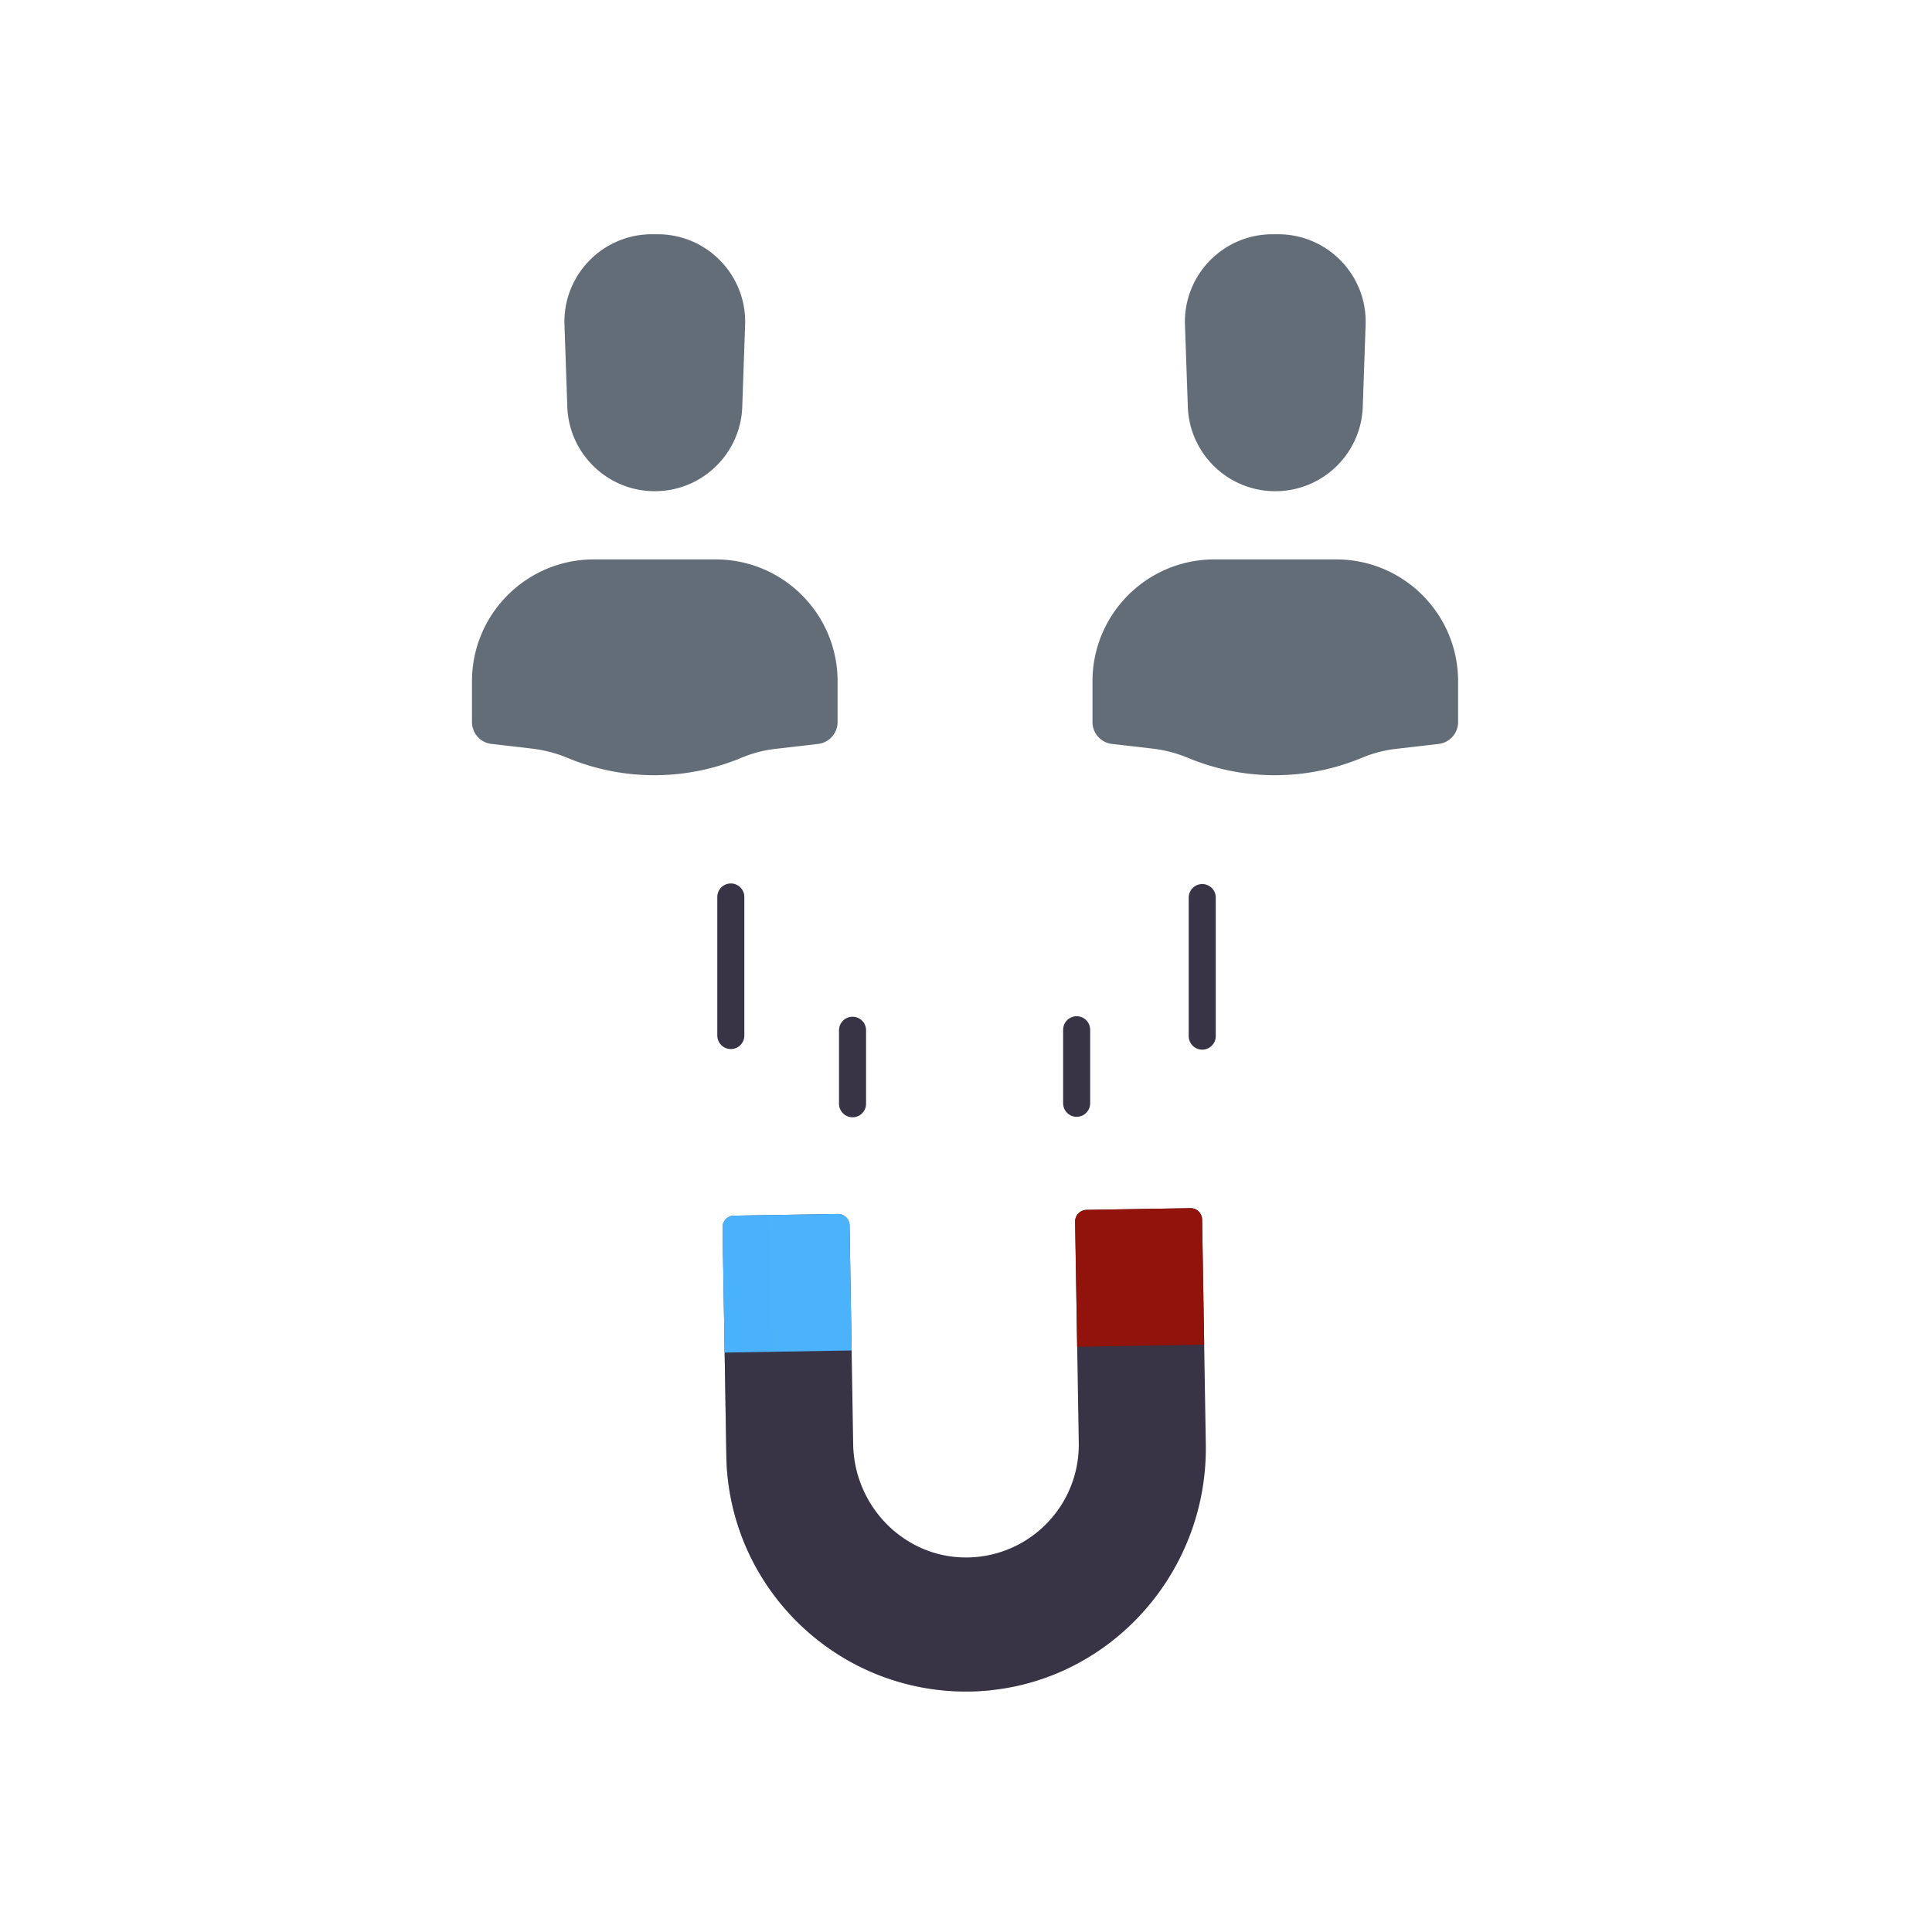 <svg xmlns="http://www.w3.org/2000/svg" width="500" height="500" style="width:100%;height:100%;transform:translate3d(0,0,0);content-visibility:visible" viewBox="0 0 500 500"><defs><clipPath id="a"><path d="M0 0h500v500H0z"/></clipPath></defs><g clip-path="url(#a)"><path fill="none" stroke="#393346" stroke-linecap="round" stroke-linejoin="round" stroke-width="7" d="M311.136 268.151v-35.862m-122 35.706v-35.862m89.5 53.396V266.5m-58 19.154v-19.029" style="display:block"/><path fill="#636D78" d="M153.688 144.777h31.54c17.419 0 31.539 14.121 31.539 31.54v10.551a5.7 5.7 0 0 1-5.045 5.662l-11.036 1.277a32.387 32.387 0 0 0-8.768 2.29v.001a58.528 58.528 0 0 1-45.04.046l-.076-.032a33.973 33.973 0 0 0-9.146-2.377l-10.46-1.206a5.701 5.701 0 0 1-5.047-5.663v-10.549c0-17.419 14.12-31.54 31.539-31.54zm15.033-84.153h1.474c12.819 0 23.084 10.627 22.638 23.438l-.737 21.197c-.424 12.196-10.435 21.863-22.638 21.863-12.203 0-22.214-9.667-22.638-21.863l-.737-21.197c-.446-12.811 9.819-23.438 22.638-23.438zm145.555 84.153h31.54c17.419 0 31.539 14.121 31.539 31.54v10.551a5.7 5.7 0 0 1-5.045 5.662l-11.036 1.277a32.387 32.387 0 0 0-8.768 2.29v.001a58.528 58.528 0 0 1-45.04.046l-.076-.032a33.973 33.973 0 0 0-9.146-2.377l-10.46-1.206a5.701 5.701 0 0 1-5.047-5.663v-10.549c0-17.419 14.12-31.54 31.539-31.54zm15.033-84.153h1.474c12.819 0 23.084 10.627 22.638 23.438l-.737 21.197c-.424 12.196-10.435 21.863-22.638 21.863-12.203 0-22.214-9.667-22.638-21.863l-.737-21.197c-.446-12.811 9.819-23.438 22.638-23.438z" style="display:block"/><g style="display:block"><path fill="#393346" d="m311.106 315.626.957 58.128c.566 34.349-26.48 63.329-60.829 63.995-17.21.333-32.904-6.37-44.358-17.452-11.414-11.043-18.618-26.437-18.9-43.575l-.974-59.052a3 3 0 0 1 2.95-3.049l26.867-.442a3 3 0 0 1 3.049 2.95l.933 56.643c.264 15.975 13.077 29.228 29.054 29.298a29.11 29.11 0 0 0 21.12-8.893c5.192-5.366 8.341-12.709 8.208-20.768l-.943-57.242a3 3 0 0 1 2.95-3.049l26.867-.443a3 3 0 0 1 3.049 2.95z"/><path fill="#4AB3FC" d="m219.868 317.126.533 32.376-32.865.541-.534-32.376a3 3 0 0 1 2.95-3.049l26.867-.442a3 3 0 0 1 3.049 2.95z"/><path fill="#92130B" d="m311.106 315.623.533 32.375-32.866.542-.533-32.376a3 3 0 0 1 2.95-3.049l26.867-.443a3 3 0 0 1 3.049 2.95z"/><g opacity=".5" style="mix-blend-mode:multiply"><path fill="#393346" d="M257.234 437.34a60.368 60.368 0 0 1-6.185.412c-17.137.282-32.76-6.412-44.173-17.455-11.414-11.043-18.618-26.437-18.9-43.575l-.44-26.676 12.378-.204.44 26.677c.282 17.137 7.487 32.53 18.9 43.574 10.021 9.696 23.288 16.039 37.98 17.247z" opacity="1"/></g><path fill="#4AB3FC" d="M6.19-17.69v35.38H-6.19v-32.38a3 3 0 0 1 3-3h9.38z" opacity=".5" style="mix-blend-mode:multiply" transform="rotate(-.944 20262.458 -11574.002)"/></g><g class="com" style="display:none"><path/><path/><path/><path/><path/><path/><path/><path/><path/><path/><path/><path/></g></g></svg>